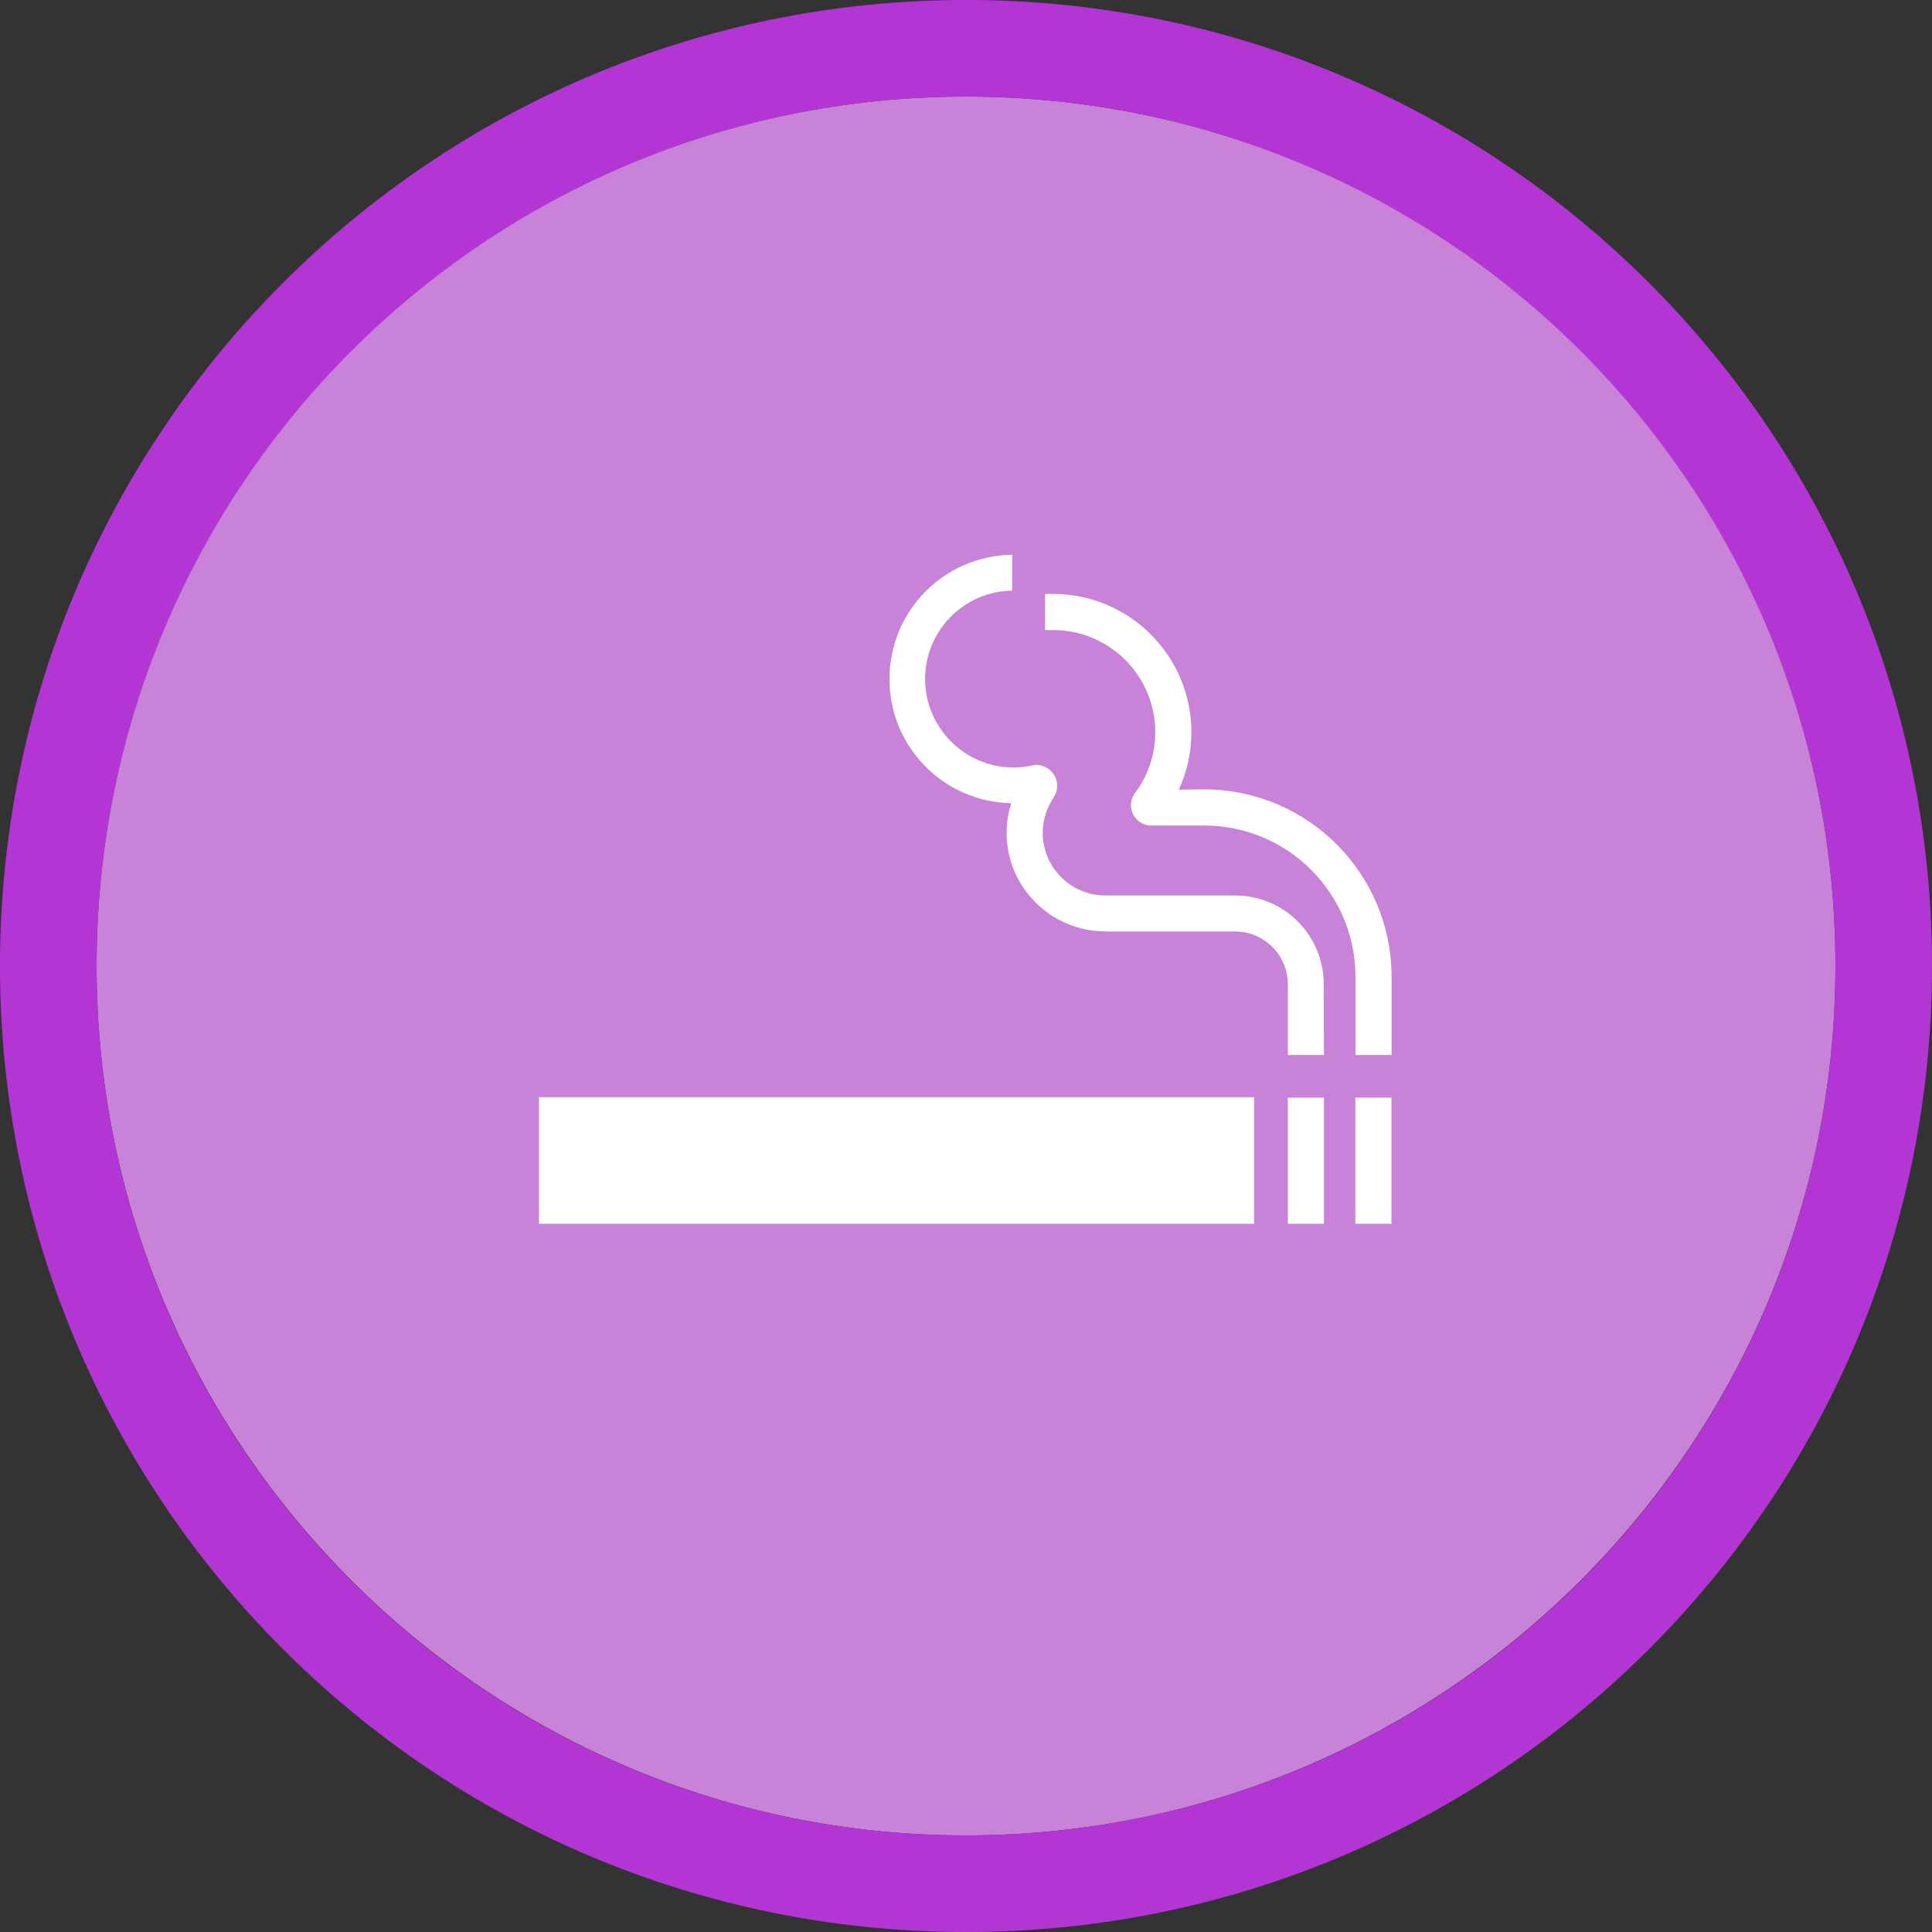 <svg width="40" height="40" viewBox="0 0 40 40" fill="none" xmlns="http://www.w3.org/2000/svg" >

<rect x="0" y="0" width="40" height="40" fill="#333333" stroke="none"/>

<g transform="translate(0, 0) scale(2 2) "> 

<path opacity="0.956" d="M9.999 1C14.963 1 19 5.002 19 10C19 14.966 14.963 19 9.999 19C5.037 19 1 14.966 1 10C1 5.002 5.037 1 9.999 1Z" fill="#CF87E1"/>
<path opacity="0.95" fill-rule="evenodd" clip-rule="evenodd" d="M10 19C14.971 19 19 14.971 19 10C19 5.029 14.971 1 10 1C5.029 1 1 5.029 1 10C1 14.971 5.029 19 10 19ZM10 20C15.523 20 20 15.523 20 10C20 4.477 15.523 0 10 0C4.477 0 0 4.477 0 10C0 15.523 4.477 20 10 20Z" fill="#BA37DD"/>

</g>


<g transform="translate(8, 8) scale(0.041 0.041) "> 

<path d="M438.156 358.937H77.051V422.843H438.156V358.937Z" fill="#ffffff"/>
<path d="M473.436 359.176H455.202V422.844H473.436V359.176Z" fill="#ffffff"/>
<path d="M507.526 359.176H489.293V422.844H507.526V359.176Z" fill="#ffffff"/>
<path d="M363.084 275.195C335.586 275.195 313.195 252.923 313.195 225.424C313.195 220.198 314.026 215.209 315.511 210.457C281.42 209.863 254.04 182.008 254.04 147.798C254.04 113.351 281.657 85.496 315.986 85.02V103.135C291.635 103.492 272.036 123.329 272.036 147.798C272.036 172.387 292.111 192.461 316.699 192.461C319.847 192.461 322.757 192.105 325.608 191.511C326.439 191.273 327.33 191.155 328.162 191.155C333.982 191.155 338.734 195.906 338.734 201.727C338.734 203.924 338.021 205.884 336.892 207.666C333.507 212.774 331.428 218.832 331.428 225.424C331.428 242.826 345.564 257.08 363.084 257.08H428.535C453.361 257.08 473.317 277.155 473.317 301.862L473.435 337.616H455.202V301.921C455.202 287.192 443.264 275.254 428.535 275.254H363.084V275.195Z" fill="#ffffff"/>
<path d="M377.576 205.944C384.288 197.273 388.267 186.463 388.267 174.644C388.267 146.136 365.163 123.032 336.655 123.032H332.616V104.799H336.655C375.141 104.799 406.5 136.099 406.5 174.644C406.5 184.979 404.184 194.838 400.145 203.628L412.915 203.509C465.239 203.509 507.586 245.975 507.586 298.18V337.617H489.353V298.18C489.353 255.952 455.143 221.742 412.915 221.742H386.188C380.605 221.742 375.973 217.11 375.973 211.408C375.973 209.329 376.685 207.607 377.576 205.944Z" fill="#ffffff"/>

</g>

</svg>